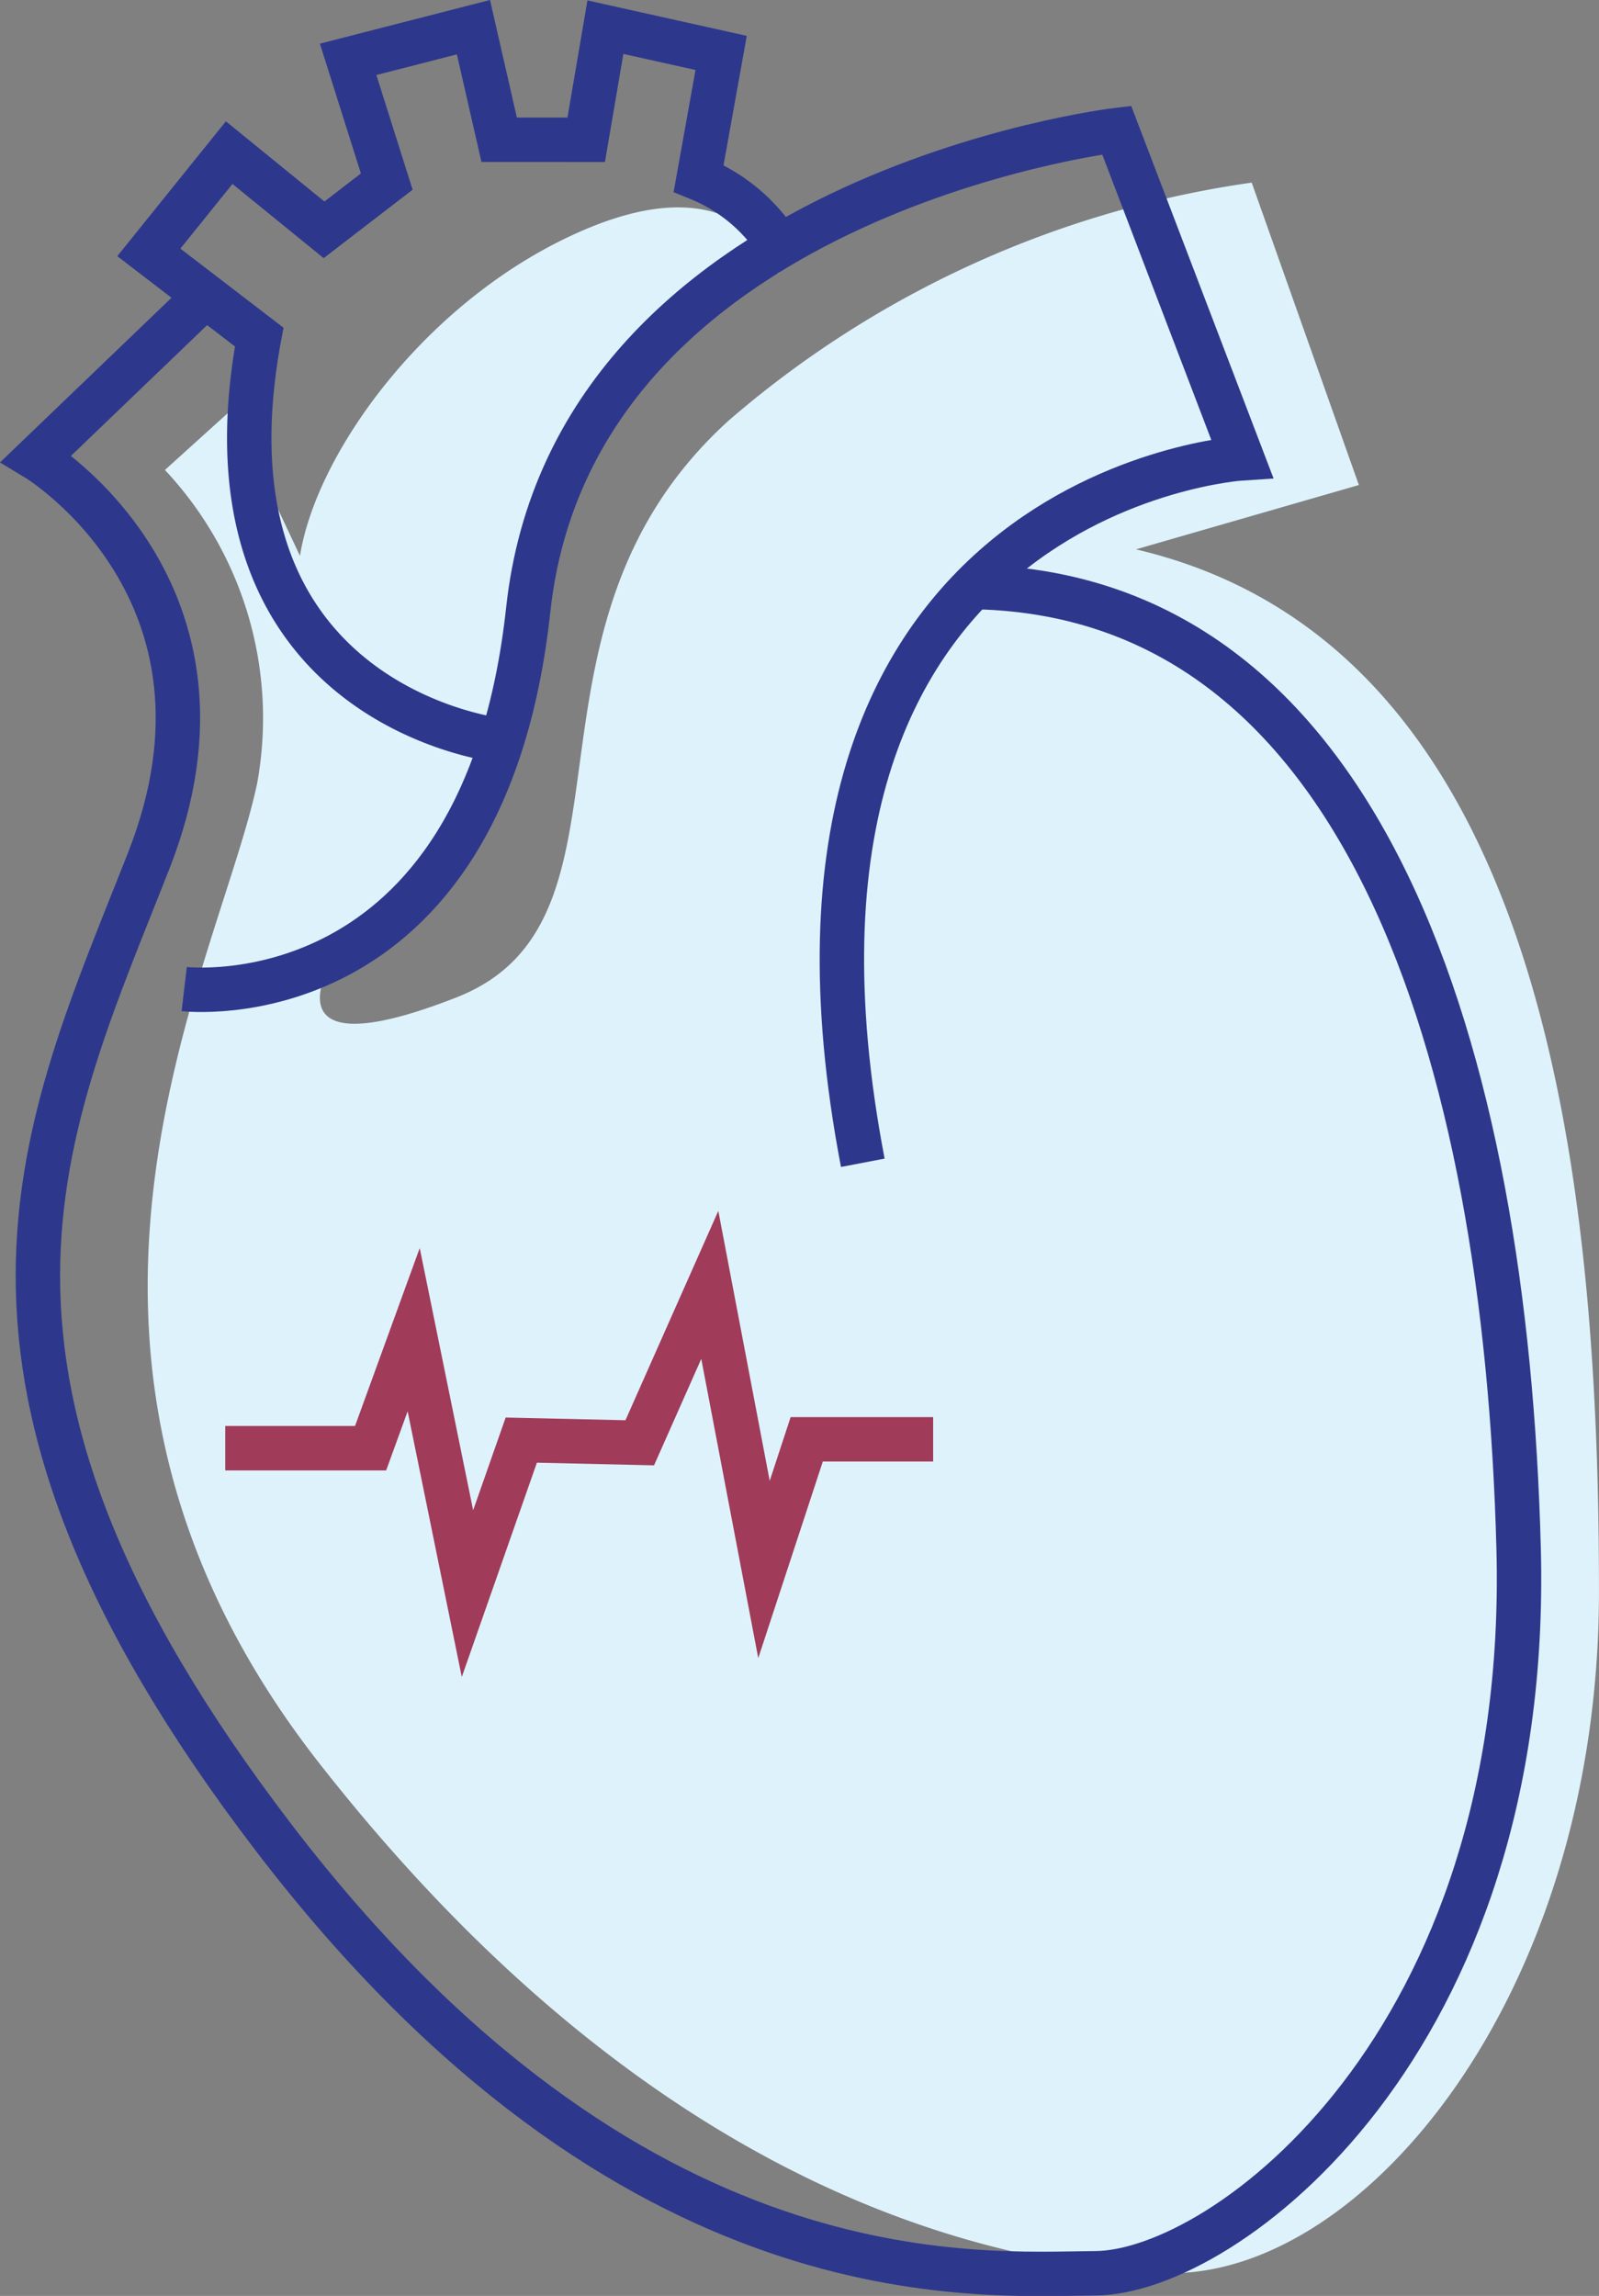 <svg xmlns="http://www.w3.org/2000/svg" width="46.797" height="67.16" viewBox="0 0 46.797 67.16">
    <rect x="0" y="0" width="46.797" height="67.16" fill="#808080" stroke="none"/>
    <g data-name="Group 7127">
        <path data-name="Path 25395" d="M23.842 9.575s-.983-3.2-5.562-1.317-7.967 6.462-8.47 9.6L7.8 13.59l-1.942 1.756a10.609 10.609 0 0 1 2.7 9.16C7.425 29.9.991 41.195 10.374 53.175s18.82 14.571 24.591 14.908 12.862-7.944 12.862-19.926-1.505-27.667-13.551-30.489l6.524-1.882-3.136-8.846a29.793 29.793 0 0 0-15.307 6.96c-6.713 6.085-2.2 14.617-7.968 16.875s-3.594-1.166-3.594-1.166a11.286 11.286 0 0 0 5.272-7.635c1.072-5.465 1.23-9.831 7.775-12.4" transform="translate(-1.031 -1.598)" style="fill:#def2fc"/>
        <path data-name="Path 25396" d="M15.656 21.471s-9.034-1-7.026-11.794L5.4 7.2l2.351-2.918 2.777 2.258 1.835-1.411-1.13-3.576L14.9.612l.753 3.294H18.2l.562-3.294 3.387.753-.659 3.67a5.006 5.006 0 0 1 2.363 1.986" transform="translate(-1.044 .183)" style="stroke:#2d388c;fill:none;stroke-miterlimit:10;stroke-width:1.3px"/>
        <path data-name="Path 25397" d="M28.107 20.061C39.682 20.155 43.822 33.705 44.2 48.2s-8.617 21.169-12.391 21.19c-3.451.018-13.582.921-24.028-12.723s-6.776-20.7-3.67-28.607S.817 16.3.817 16.3l4.951-4.752" transform="translate(.245 -2.891)" style="stroke:#2d388c;fill:none;stroke-miterlimit:10;stroke-width:1.3px"/>
        <path data-name="Path 25398" d="M6.84 29.927s8.751 1.035 10.069-11.1S34.13 4.8 34.13 4.8l3.67 9.6s-14.869.941-11.1 20.609" transform="translate(-1.449 -.995)" style="stroke:#2d388c;fill:none;stroke-miterlimit:10;stroke-width:1.3px"/>
        <path data-name="Path 25399" d="M8.511 56.577h4.254l1.261-3.467 1.574 7.721 1.575-4.491 3.467.079 2.05-4.619 1.586 8.325 1.251-3.808h3.7" transform="translate(-1.919 -14.214)" style="stroke:#a03b59;fill:none;stroke-miterlimit:10;stroke-width:1.3px"/>
    </g>
</svg>
